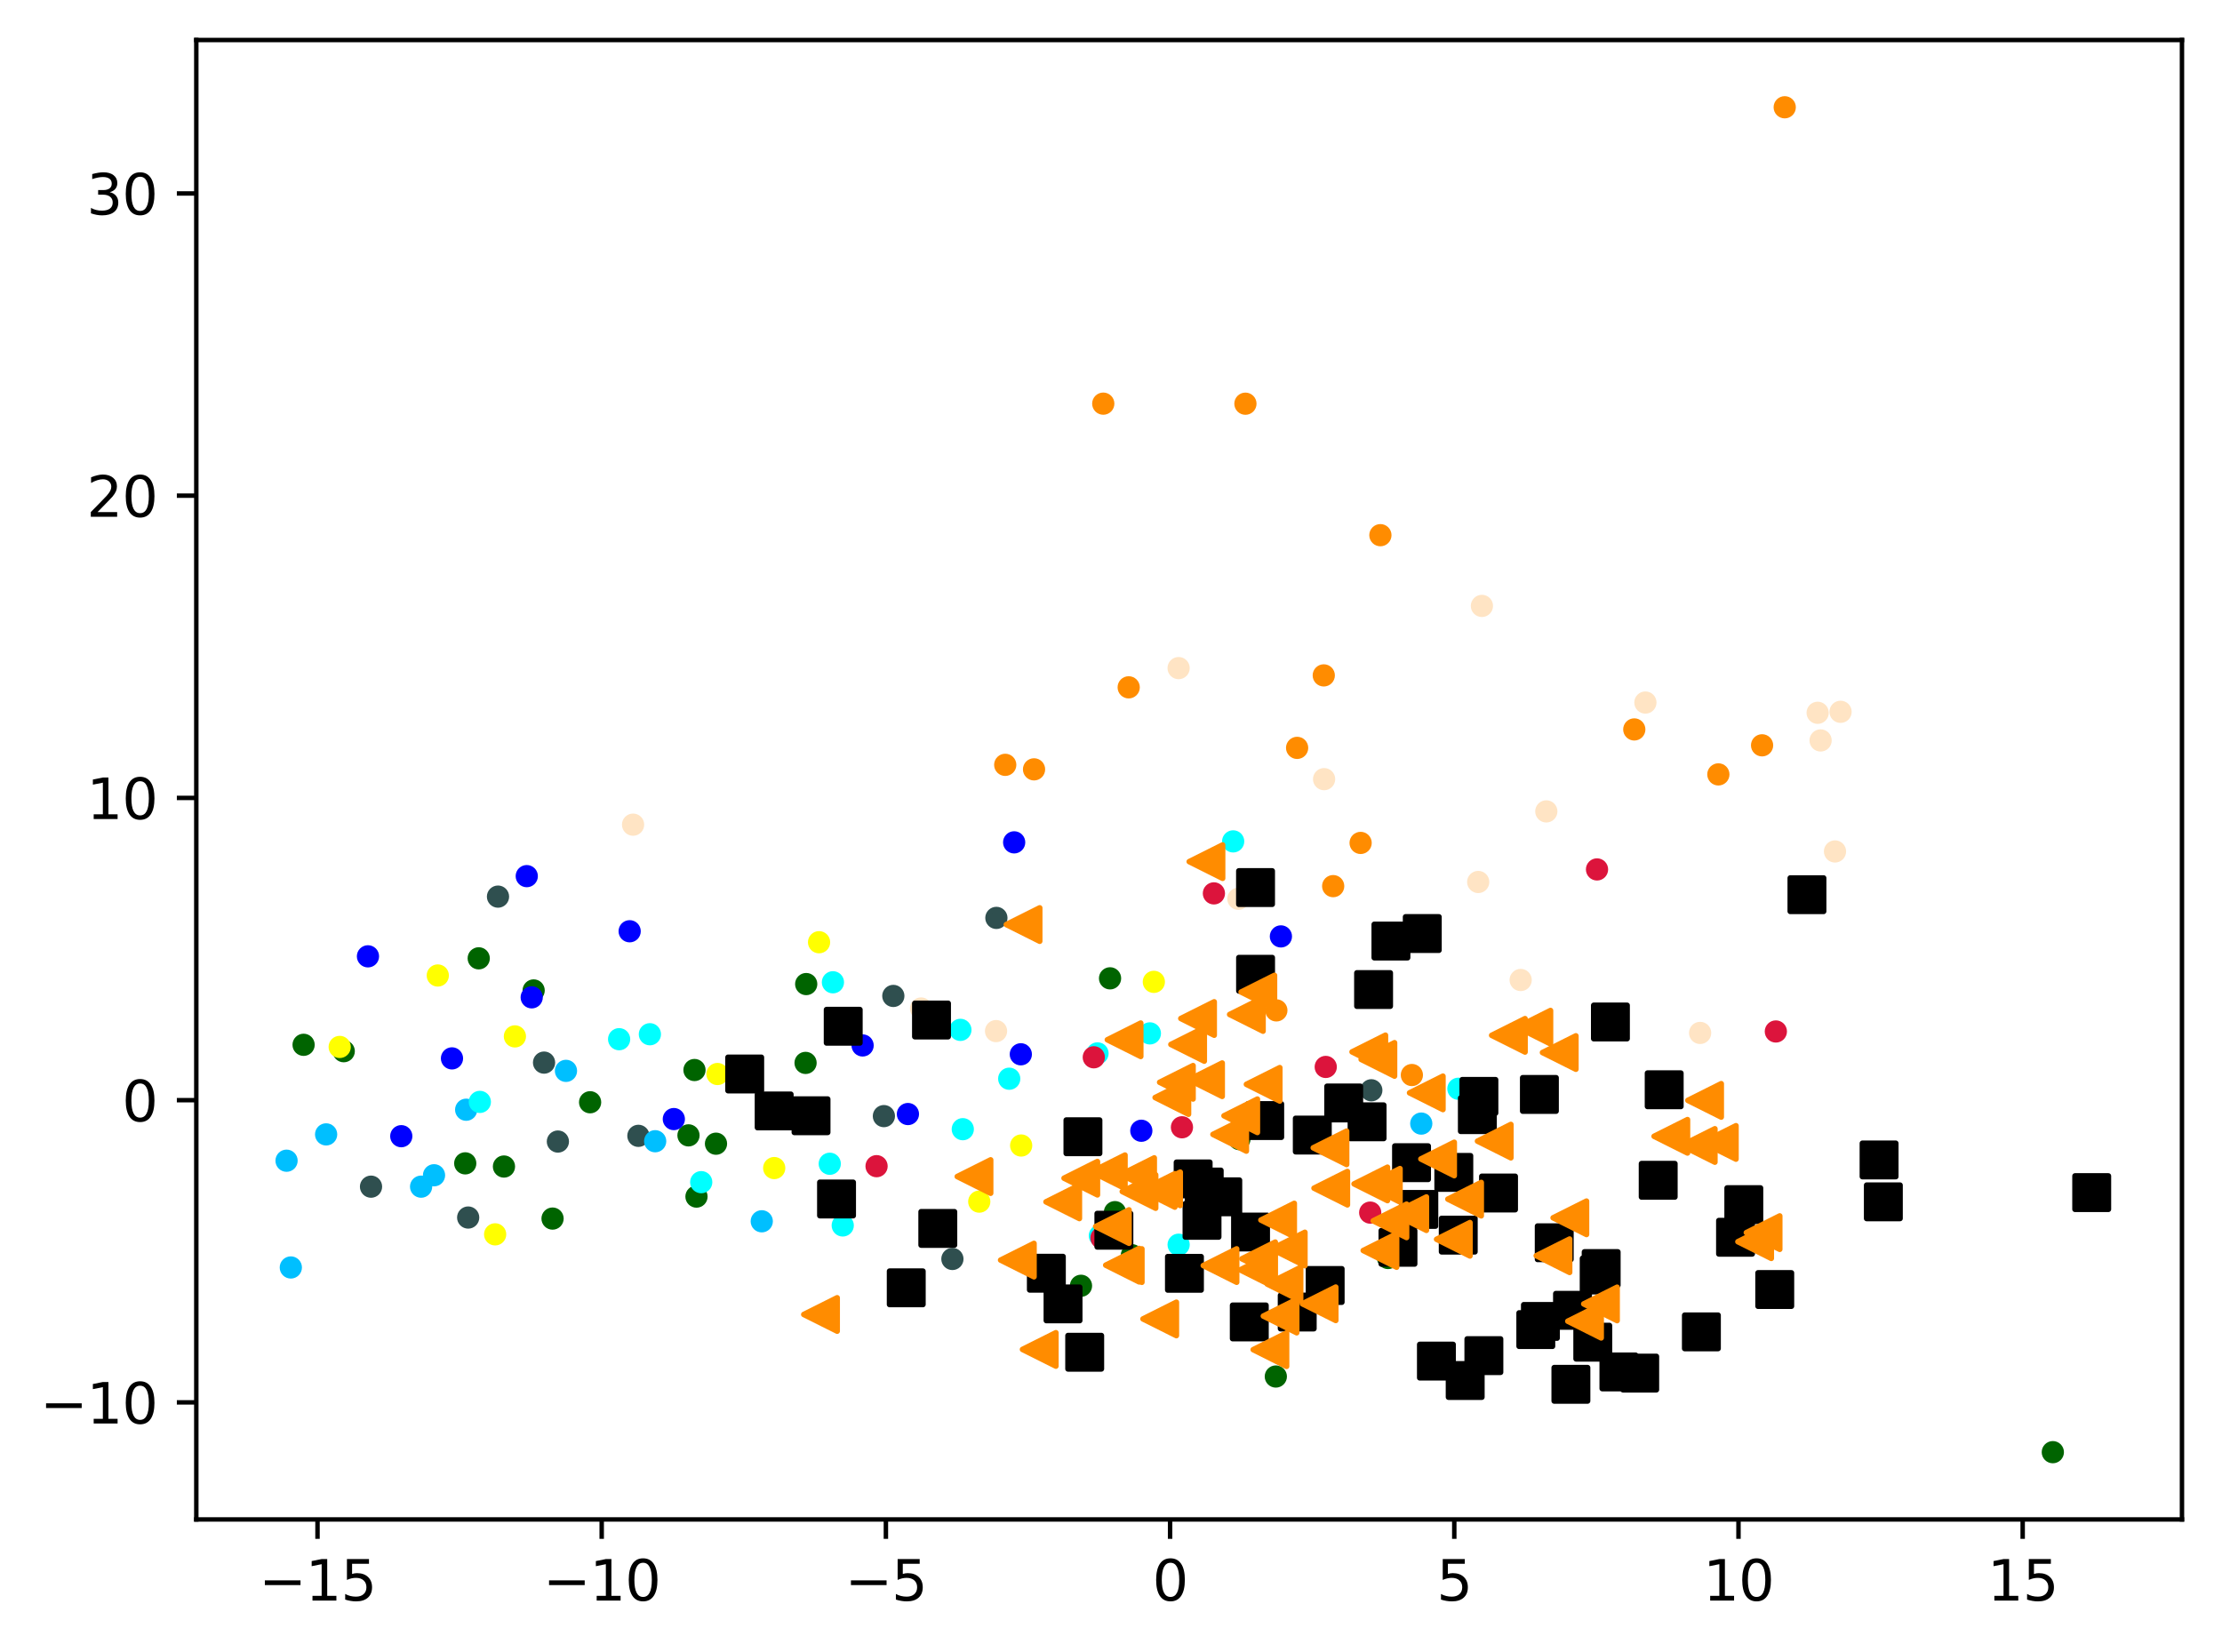<?xml version="1.0" encoding="utf-8" standalone="no"?>
<!DOCTYPE svg PUBLIC "-//W3C//DTD SVG 1.1//EN"
  "http://www.w3.org/Graphics/SVG/1.1/DTD/svg11.dtd">
<svg xmlns:xlink="http://www.w3.org/1999/xlink" width="399.625pt" height="297.19pt" viewBox="0 0 399.625 297.19" xmlns="http://www.w3.org/2000/svg" version="1.1">
 <defs>
  <style type="text/css">*{stroke-linejoin: round; stroke-linecap: butt}</style>
 </defs>
 <g id="figure_1">
  <g id="patch_1">
   <path d="M 0 297.19 
L 399.625 297.19 
L 399.625 0 
L 0 0 
z
" style="fill: #ffffff"/>
  </g>
  <g id="axes_1">
   <g id="patch_2">
    <path d="M 35.305 273.312 
L 392.425 273.312 
L 392.425 7.2 
L 35.305 7.2 
z
" style="fill: #ffffff"/>
   </g>
   <g id="PathCollection_1">
    <defs>
     <path id="m30e601cad0" d="M 0 1.5 
C 0.398 1.5 0.779 1.342 1.061 1.061 
C 1.342 0.779 1.5 0.398 1.5 0 
C 1.5 -0.398 1.342 -0.779 1.061 -1.061 
C 0.779 -1.342 0.398 -1.5 0 -1.5 
C -0.398 -1.5 -0.779 -1.342 -1.061 -1.061 
C -1.342 -0.779 -1.5 -0.398 -1.5 0 
C -1.5 0.398 -1.342 0.779 -1.061 1.061 
C -0.779 1.342 -0.398 1.5 0 1.5 
z
" style="stroke: #ff8c00"/>
    </defs>
    <g clip-path="url(#pf540e5a328)">
     <use xlink:href="#m30e601cad0" x="233.285" y="134.528" style="fill: #ff8c00; stroke: #ff8c00"/>
     <use xlink:href="#m30e601cad0" x="198.421" y="72.609" style="fill: #ff8c00; stroke: #ff8c00"/>
     <use xlink:href="#m30e601cad0" x="316.909" y="134.067" style="fill: #ff8c00; stroke: #ff8c00"/>
     <use xlink:href="#m30e601cad0" x="309.046" y="139.298" style="fill: #ff8c00; stroke: #ff8c00"/>
     <use xlink:href="#m30e601cad0" x="202.995" y="123.638" style="fill: #ff8c00; stroke: #ff8c00"/>
     <use xlink:href="#m30e601cad0" x="238.079" y="121.489" style="fill: #ff8c00; stroke: #ff8c00"/>
     <use xlink:href="#m30e601cad0" x="253.924" y="193.375" style="fill: #ff8c00; stroke: #ff8c00"/>
     <use xlink:href="#m30e601cad0" x="244.707" y="151.625" style="fill: #ff8c00; stroke: #ff8c00"/>
     <use xlink:href="#m30e601cad0" x="229.552" y="181.748" style="fill: #ff8c00; stroke: #ff8c00"/>
     <use xlink:href="#m30e601cad0" x="239.771" y="159.397" style="fill: #ff8c00; stroke: #ff8c00"/>
     <use xlink:href="#m30e601cad0" x="185.971" y="138.39" style="fill: #ff8c00; stroke: #ff8c00"/>
     <use xlink:href="#m30e601cad0" x="180.79" y="137.579" style="fill: #ff8c00; stroke: #ff8c00"/>
     <use xlink:href="#m30e601cad0" x="320.981" y="19.296" style="fill: #ff8c00; stroke: #ff8c00"/>
     <use xlink:href="#m30e601cad0" x="248.263" y="96.268" style="fill: #ff8c00; stroke: #ff8c00"/>
     <use xlink:href="#m30e601cad0" x="223.988" y="72.618" style="fill: #ff8c00; stroke: #ff8c00"/>
     <use xlink:href="#m30e601cad0" x="293.925" y="131.21" style="fill: #ff8c00; stroke: #ff8c00"/>
    </g>
   </g>
   <g id="PathCollection_2">
    <defs>
     <path id="ma8bac81d53" d="M 0 1.5 
C 0.398 1.5 0.779 1.342 1.061 1.061 
C 1.342 0.779 1.5 0.398 1.5 0 
C 1.5 -0.398 1.342 -0.779 1.061 -1.061 
C 0.779 -1.342 0.398 -1.5 0 -1.5 
C -0.398 -1.5 -0.779 -1.342 -1.061 -1.061 
C -1.342 -0.779 -1.5 -0.398 -1.5 0 
C -1.5 0.398 -1.342 0.779 -1.061 1.061 
C -0.779 1.342 -0.398 1.5 0 1.5 
z
" style="stroke: #006400"/>
    </defs>
    <g clip-path="url(#pf540e5a328)">
     <use xlink:href="#ma8bac81d53" x="222.907" y="204.904" style="fill: #006400; stroke: #006400"/>
     <use xlink:href="#ma8bac81d53" x="123.824" y="204.229" style="fill: #006400; stroke: #006400"/>
     <use xlink:href="#ma8bac81d53" x="54.602" y="187.94" style="fill: #006400; stroke: #006400"/>
     <use xlink:href="#ma8bac81d53" x="125.262" y="215.242" style="fill: #006400; stroke: #006400"/>
     <use xlink:href="#ma8bac81d53" x="369.199" y="261.216" style="fill: #006400; stroke: #006400"/>
     <use xlink:href="#ma8bac81d53" x="229.456" y="247.607" style="fill: #006400; stroke: #006400"/>
     <use xlink:href="#ma8bac81d53" x="90.637" y="209.835" style="fill: #006400; stroke: #006400"/>
     <use xlink:href="#ma8bac81d53" x="95.976" y="178.162" style="fill: #006400; stroke: #006400"/>
     <use xlink:href="#ma8bac81d53" x="106.13" y="198.274" style="fill: #006400; stroke: #006400"/>
     <use xlink:href="#ma8bac81d53" x="249.638" y="226.288" style="fill: #006400; stroke: #006400"/>
     <use xlink:href="#ma8bac81d53" x="144.995" y="177.014" style="fill: #006400; stroke: #006400"/>
     <use xlink:href="#ma8bac81d53" x="200.523" y="218.041" style="fill: #006400; stroke: #006400"/>
     <use xlink:href="#ma8bac81d53" x="194.416" y="231.287" style="fill: #006400; stroke: #006400"/>
     <use xlink:href="#ma8bac81d53" x="199.641" y="175.982" style="fill: #006400; stroke: #006400"/>
     <use xlink:href="#ma8bac81d53" x="128.77" y="205.728" style="fill: #006400; stroke: #006400"/>
     <use xlink:href="#ma8bac81d53" x="144.881" y="191.195" style="fill: #006400; stroke: #006400"/>
     <use xlink:href="#ma8bac81d53" x="61.821" y="189.09" style="fill: #006400; stroke: #006400"/>
     <use xlink:href="#ma8bac81d53" x="99.377" y="219.198" style="fill: #006400; stroke: #006400"/>
     <use xlink:href="#ma8bac81d53" x="124.902" y="192.475" style="fill: #006400; stroke: #006400"/>
     <use xlink:href="#ma8bac81d53" x="83.673" y="209.264" style="fill: #006400; stroke: #006400"/>
     <use xlink:href="#ma8bac81d53" x="203.569" y="225.784" style="fill: #006400; stroke: #006400"/>
     <use xlink:href="#ma8bac81d53" x="86.099" y="172.384" style="fill: #006400; stroke: #006400"/>
    </g>
   </g>
   <g id="PathCollection_3">
    <defs>
     <path id="m7c09bda766" d="M 0 1.5 
C 0.398 1.5 0.779 1.342 1.061 1.061 
C 1.342 0.779 1.5 0.398 1.5 0 
C 1.5 -0.398 1.342 -0.779 1.061 -1.061 
C 0.779 -1.342 0.398 -1.5 0 -1.5 
C -0.398 -1.5 -0.779 -1.342 -1.061 -1.061 
C -1.342 -0.779 -1.5 -0.398 -1.5 0 
C -1.5 0.398 -1.342 0.779 -1.061 1.061 
C -0.779 1.342 -0.398 1.5 0 1.5 
z
" style="stroke: #2f4f4f"/>
    </defs>
    <g clip-path="url(#pf540e5a328)">
     <use xlink:href="#m7c09bda766" x="66.728" y="213.457" style="fill: #2f4f4f; stroke: #2f4f4f"/>
     <use xlink:href="#m7c09bda766" x="160.664" y="179.149" style="fill: #2f4f4f; stroke: #2f4f4f"/>
     <use xlink:href="#m7c09bda766" x="97.847" y="191.142" style="fill: #2f4f4f; stroke: #2f4f4f"/>
     <use xlink:href="#m7c09bda766" x="158.967" y="200.766" style="fill: #2f4f4f; stroke: #2f4f4f"/>
     <use xlink:href="#m7c09bda766" x="114.815" y="204.314" style="fill: #2f4f4f; stroke: #2f4f4f"/>
     <use xlink:href="#m7c09bda766" x="171.289" y="226.463" style="fill: #2f4f4f; stroke: #2f4f4f"/>
     <use xlink:href="#m7c09bda766" x="270.295" y="214.377" style="fill: #2f4f4f; stroke: #2f4f4f"/>
     <use xlink:href="#m7c09bda766" x="89.565" y="161.284" style="fill: #2f4f4f; stroke: #2f4f4f"/>
     <use xlink:href="#m7c09bda766" x="246.63" y="196.121" style="fill: #2f4f4f; stroke: #2f4f4f"/>
     <use xlink:href="#m7c09bda766" x="100.336" y="205.341" style="fill: #2f4f4f; stroke: #2f4f4f"/>
     <use xlink:href="#m7c09bda766" x="138.225" y="201.134" style="fill: #2f4f4f; stroke: #2f4f4f"/>
     <use xlink:href="#m7c09bda766" x="84.202" y="219.01" style="fill: #2f4f4f; stroke: #2f4f4f"/>
     <use xlink:href="#m7c09bda766" x="179.199" y="165.112" style="fill: #2f4f4f; stroke: #2f4f4f"/>
    </g>
   </g>
   <g id="PathCollection_4">
    <defs>
     <path id="m0d5f0f7058" d="M 0 1.5 
C 0.398 1.5 0.779 1.342 1.061 1.061 
C 1.342 0.779 1.5 0.398 1.5 0 
C 1.5 -0.398 1.342 -0.779 1.061 -1.061 
C 0.779 -1.342 0.398 -1.5 0 -1.5 
C -0.398 -1.5 -0.779 -1.342 -1.061 -1.061 
C -1.342 -0.779 -1.5 -0.398 -1.5 0 
C -1.5 0.398 -1.342 0.779 -1.061 1.061 
C -0.779 1.342 -0.398 1.5 0 1.5 
z
" style="stroke: #00bfff"/>
    </defs>
    <g clip-path="url(#pf540e5a328)">
     <use xlink:href="#m0d5f0f7058" x="51.537" y="208.788" style="fill: #00bfff; stroke: #00bfff"/>
     <use xlink:href="#m0d5f0f7058" x="255.612" y="202.111" style="fill: #00bfff; stroke: #00bfff"/>
     <use xlink:href="#m0d5f0f7058" x="101.79" y="192.626" style="fill: #00bfff; stroke: #00bfff"/>
     <use xlink:href="#m0d5f0f7058" x="137.001" y="219.685" style="fill: #00bfff; stroke: #00bfff"/>
     <use xlink:href="#m0d5f0f7058" x="58.653" y="204.055" style="fill: #00bfff; stroke: #00bfff"/>
     <use xlink:href="#m0d5f0f7058" x="52.305" y="227.992" style="fill: #00bfff; stroke: #00bfff"/>
     <use xlink:href="#m0d5f0f7058" x="83.84" y="199.617" style="fill: #00bfff; stroke: #00bfff"/>
     <use xlink:href="#m0d5f0f7058" x="78.058" y="211.406" style="fill: #00bfff; stroke: #00bfff"/>
     <use xlink:href="#m0d5f0f7058" x="75.735" y="213.457" style="fill: #00bfff; stroke: #00bfff"/>
     <use xlink:href="#m0d5f0f7058" x="117.832" y="205.283" style="fill: #00bfff; stroke: #00bfff"/>
    </g>
   </g>
   <g id="PathCollection_5">
    <defs>
     <path id="m9917d1bbfe" d="M 0 1.5 
C 0.398 1.5 0.779 1.342 1.061 1.061 
C 1.342 0.779 1.5 0.398 1.5 0 
C 1.5 -0.398 1.342 -0.779 1.061 -1.061 
C 0.779 -1.342 0.398 -1.5 0 -1.5 
C -0.398 -1.5 -0.779 -1.342 -1.061 -1.061 
C -1.342 -0.779 -1.5 -0.398 -1.5 0 
C -1.5 0.398 -1.342 0.779 -1.061 1.061 
C -0.779 1.342 -0.398 1.5 0 1.5 
z
" style="stroke: #ffff00"/>
    </defs>
    <g clip-path="url(#pf540e5a328)">
     <use xlink:href="#m9917d1bbfe" x="61.094" y="188.323" style="fill: #ffff00; stroke: #ffff00"/>
     <use xlink:href="#m9917d1bbfe" x="89.051" y="222.034" style="fill: #ffff00; stroke: #ffff00"/>
     <use xlink:href="#m9917d1bbfe" x="207.517" y="176.616" style="fill: #ffff00; stroke: #ffff00"/>
     <use xlink:href="#m9917d1bbfe" x="129.037" y="193.192" style="fill: #ffff00; stroke: #ffff00"/>
     <use xlink:href="#m9917d1bbfe" x="139.241" y="210.112" style="fill: #ffff00; stroke: #ffff00"/>
     <use xlink:href="#m9917d1bbfe" x="183.655" y="206.054" style="fill: #ffff00; stroke: #ffff00"/>
     <use xlink:href="#m9917d1bbfe" x="78.736" y="175.472" style="fill: #ffff00; stroke: #ffff00"/>
     <use xlink:href="#m9917d1bbfe" x="92.605" y="186.426" style="fill: #ffff00; stroke: #ffff00"/>
     <use xlink:href="#m9917d1bbfe" x="147.307" y="169.487" style="fill: #ffff00; stroke: #ffff00"/>
     <use xlink:href="#m9917d1bbfe" x="176.119" y="216.148" style="fill: #ffff00; stroke: #ffff00"/>
    </g>
   </g>
   <g id="PathCollection_6">
    <defs>
     <path id="m090680afec" d="M 0 1.5 
C 0.398 1.5 0.779 1.342 1.061 1.061 
C 1.342 0.779 1.5 0.398 1.5 0 
C 1.5 -0.398 1.342 -0.779 1.061 -1.061 
C 0.779 -1.342 0.398 -1.5 0 -1.5 
C -0.398 -1.5 -0.779 -1.342 -1.061 -1.061 
C -1.342 -0.779 -1.5 -0.398 -1.5 0 
C -1.5 0.398 -1.342 0.779 -1.061 1.061 
C -0.779 1.342 -0.398 1.5 0 1.5 
z
" style="stroke: #00ffff"/>
    </defs>
    <g clip-path="url(#pf540e5a328)">
     <use xlink:href="#m090680afec" x="206.805" y="185.885" style="fill: #00ffff; stroke: #00ffff"/>
     <use xlink:href="#m090680afec" x="172.725" y="185.252" style="fill: #00ffff; stroke: #00ffff"/>
     <use xlink:href="#m090680afec" x="126.114" y="212.647" style="fill: #00ffff; stroke: #00ffff"/>
     <use xlink:href="#m090680afec" x="149.801" y="176.692" style="fill: #00ffff; stroke: #00ffff"/>
     <use xlink:href="#m090680afec" x="86.298" y="198.211" style="fill: #00ffff; stroke: #00ffff"/>
     <use xlink:href="#m090680afec" x="197.384" y="189.487" style="fill: #00ffff; stroke: #00ffff"/>
     <use xlink:href="#m090680afec" x="181.508" y="194.04" style="fill: #00ffff; stroke: #00ffff"/>
     <use xlink:href="#m090680afec" x="211.977" y="223.897" style="fill: #00ffff; stroke: #00ffff"/>
     <use xlink:href="#m090680afec" x="197.811" y="222.27" style="fill: #00ffff; stroke: #00ffff"/>
     <use xlink:href="#m090680afec" x="149.23" y="209.337" style="fill: #00ffff; stroke: #00ffff"/>
     <use xlink:href="#m090680afec" x="151.566" y="220.432" style="fill: #00ffff; stroke: #00ffff"/>
     <use xlink:href="#m090680afec" x="221.784" y="151.347" style="fill: #00ffff; stroke: #00ffff"/>
     <use xlink:href="#m090680afec" x="111.348" y="186.931" style="fill: #00ffff; stroke: #00ffff"/>
     <use xlink:href="#m090680afec" x="116.881" y="186.038" style="fill: #00ffff; stroke: #00ffff"/>
     <use xlink:href="#m090680afec" x="173.157" y="203.118" style="fill: #00ffff; stroke: #00ffff"/>
     <use xlink:href="#m090680afec" x="283.154" y="250.21" style="fill: #00ffff; stroke: #00ffff"/>
     <use xlink:href="#m090680afec" x="262.291" y="195.844" style="fill: #00ffff; stroke: #00ffff"/>
    </g>
   </g>
   <g id="PathCollection_7">
    <defs>
     <path id="ma64dd7e134" d="M 0 1.5 
C 0.398 1.5 0.779 1.342 1.061 1.061 
C 1.342 0.779 1.5 0.398 1.5 0 
C 1.5 -0.398 1.342 -0.779 1.061 -1.061 
C 0.779 -1.342 0.398 -1.5 0 -1.5 
C -0.398 -1.5 -0.779 -1.342 -1.061 -1.061 
C -1.342 -0.779 -1.5 -0.398 -1.5 0 
C -1.5 0.398 -1.342 0.779 -1.061 1.061 
C -0.779 1.342 -0.398 1.5 0 1.5 
z
" style="stroke: #0000ff"/>
    </defs>
    <g clip-path="url(#pf540e5a328)">
     <use xlink:href="#ma64dd7e134" x="94.738" y="157.599" style="fill: #0000ff; stroke: #0000ff"/>
     <use xlink:href="#ma64dd7e134" x="183.594" y="189.645" style="fill: #0000ff; stroke: #0000ff"/>
     <use xlink:href="#ma64dd7e134" x="205.264" y="203.399" style="fill: #0000ff; stroke: #0000ff"/>
     <use xlink:href="#ma64dd7e134" x="72.169" y="204.378" style="fill: #0000ff; stroke: #0000ff"/>
     <use xlink:href="#ma64dd7e134" x="81.288" y="190.382" style="fill: #0000ff; stroke: #0000ff"/>
     <use xlink:href="#ma64dd7e134" x="163.289" y="200.393" style="fill: #0000ff; stroke: #0000ff"/>
     <use xlink:href="#ma64dd7e134" x="95.627" y="179.4" style="fill: #0000ff; stroke: #0000ff"/>
     <use xlink:href="#ma64dd7e134" x="66.178" y="172.025" style="fill: #0000ff; stroke: #0000ff"/>
     <use xlink:href="#ma64dd7e134" x="230.37" y="168.44" style="fill: #0000ff; stroke: #0000ff"/>
     <use xlink:href="#ma64dd7e134" x="121.188" y="201.297" style="fill: #0000ff; stroke: #0000ff"/>
     <use xlink:href="#ma64dd7e134" x="113.244" y="167.514" style="fill: #0000ff; stroke: #0000ff"/>
     <use xlink:href="#ma64dd7e134" x="155.14" y="188.052" style="fill: #0000ff; stroke: #0000ff"/>
     <use xlink:href="#ma64dd7e134" x="182.396" y="151.522" style="fill: #0000ff; stroke: #0000ff"/>
    </g>
   </g>
   <g id="PathCollection_8">
    <defs>
     <path id="ma51c80bedb" d="M 0 1.5 
C 0.398 1.5 0.779 1.342 1.061 1.061 
C 1.342 0.779 1.5 0.398 1.5 0 
C 1.5 -0.398 1.342 -0.779 1.061 -1.061 
C 0.779 -1.342 0.398 -1.5 0 -1.5 
C -0.398 -1.5 -0.779 -1.342 -1.061 -1.061 
C -1.342 -0.779 -1.5 -0.398 -1.5 0 
C -1.5 0.398 -1.342 0.779 -1.061 1.061 
C -0.779 1.342 -0.398 1.5 0 1.5 
z
" style="stroke: #dc143c"/>
    </defs>
    <g clip-path="url(#pf540e5a328)">
     <use xlink:href="#ma51c80bedb" x="244.636" y="202.289" style="fill: #dc143c; stroke: #dc143c"/>
     <use xlink:href="#ma51c80bedb" x="198.096" y="222.672" style="fill: #dc143c; stroke: #dc143c"/>
     <use xlink:href="#ma51c80bedb" x="218.32" y="160.701" style="fill: #dc143c; stroke: #dc143c"/>
     <use xlink:href="#ma51c80bedb" x="225.175" y="177.085" style="fill: #dc143c; stroke: #dc143c"/>
     <use xlink:href="#ma51c80bedb" x="319.386" y="185.542" style="fill: #dc143c; stroke: #dc143c"/>
     <use xlink:href="#ma51c80bedb" x="196.717" y="190.185" style="fill: #dc143c; stroke: #dc143c"/>
     <use xlink:href="#ma51c80bedb" x="287.222" y="156.391" style="fill: #dc143c; stroke: #dc143c"/>
     <use xlink:href="#ma51c80bedb" x="212.574" y="202.774" style="fill: #dc143c; stroke: #dc143c"/>
     <use xlink:href="#ma51c80bedb" x="246.429" y="218.123" style="fill: #dc143c; stroke: #dc143c"/>
     <use xlink:href="#ma51c80bedb" x="157.65" y="209.771" style="fill: #dc143c; stroke: #dc143c"/>
     <use xlink:href="#ma51c80bedb" x="238.434" y="191.92" style="fill: #dc143c; stroke: #dc143c"/>
    </g>
   </g>
   <g id="PathCollection_9">
    <defs>
     <path id="mab58f04540" d="M 0 1.5 
C 0.398 1.5 0.779 1.342 1.061 1.061 
C 1.342 0.779 1.5 0.398 1.5 0 
C 1.5 -0.398 1.342 -0.779 1.061 -1.061 
C 0.779 -1.342 0.398 -1.5 0 -1.5 
C -0.398 -1.5 -0.779 -1.342 -1.061 -1.061 
C -1.342 -0.779 -1.5 -0.398 -1.5 0 
C -1.5 0.398 -1.342 0.779 -1.061 1.061 
C -0.779 1.342 -0.398 1.5 0 1.5 
z
" style="stroke: #ffe4c4"/>
    </defs>
    <g clip-path="url(#pf540e5a328)">
     <use xlink:href="#mab58f04540" x="179.138" y="185.473" style="fill: #ffe4c4; stroke: #ffe4c4"/>
     <use xlink:href="#mab58f04540" x="266.521" y="108.991" style="fill: #ffe4c4; stroke: #ffe4c4"/>
     <use xlink:href="#mab58f04540" x="113.859" y="148.34" style="fill: #ffe4c4; stroke: #ffe4c4"/>
     <use xlink:href="#mab58f04540" x="331.023" y="128.04" style="fill: #ffe4c4; stroke: #ffe4c4"/>
     <use xlink:href="#mab58f04540" x="278.103" y="145.953" style="fill: #ffe4c4; stroke: #ffe4c4"/>
     <use xlink:href="#mab58f04540" x="330.022" y="153.158" style="fill: #ffe4c4; stroke: #ffe4c4"/>
     <use xlink:href="#mab58f04540" x="265.854" y="158.651" style="fill: #ffe4c4; stroke: #ffe4c4"/>
     <use xlink:href="#mab58f04540" x="238.138" y="140.153" style="fill: #ffe4c4; stroke: #ffe4c4"/>
     <use xlink:href="#mab58f04540" x="222.721" y="161.674" style="fill: #ffe4c4; stroke: #ffe4c4"/>
     <use xlink:href="#mab58f04540" x="326.904" y="128.217" style="fill: #ffe4c4; stroke: #ffe4c4"/>
     <use xlink:href="#mab58f04540" x="273.491" y="176.281" style="fill: #ffe4c4; stroke: #ffe4c4"/>
     <use xlink:href="#mab58f04540" x="211.973" y="120.179" style="fill: #ffe4c4; stroke: #ffe4c4"/>
     <use xlink:href="#mab58f04540" x="295.923" y="126.374" style="fill: #ffe4c4; stroke: #ffe4c4"/>
     <use xlink:href="#mab58f04540" x="327.434" y="133.189" style="fill: #ffe4c4; stroke: #ffe4c4"/>
     <use xlink:href="#mab58f04540" x="305.765" y="185.802" style="fill: #ffe4c4; stroke: #ffe4c4"/>
     <use xlink:href="#mab58f04540" x="165.65" y="181.411" style="fill: #ffe4c4; stroke: #ffe4c4"/>
    </g>
   </g>
   <g id="PathCollection_10">
    <defs>
     <path id="mb0231339ef" d="M -3 3 
L 3 3 
L 3 -3 
L -3 -3 
z
" style="stroke: #000000"/>
    </defs>
    <g clip-path="url(#pf540e5a328)">
     <use xlink:href="#mb0231339ef" x="376.192" y="214.528" style="stroke: #000000"/>
     <use xlink:href="#mb0231339ef" x="263.513" y="248.323" style="stroke: #000000"/>
     <use xlink:href="#mb0231339ef" x="261.467" y="210.891" style="stroke: #000000"/>
     <use xlink:href="#mb0231339ef" x="266.875" y="243.848" style="stroke: #000000"/>
     <use xlink:href="#mb0231339ef" x="251.423" y="224.364" style="stroke: #000000"/>
     <use xlink:href="#mb0231339ef" x="216.577" y="213.519" style="stroke: #000000"/>
     <use xlink:href="#mb0231339ef" x="200.329" y="221.289" style="stroke: #000000"/>
     <use xlink:href="#mb0231339ef" x="324.978" y="160.937" style="stroke: #000000"/>
     <use xlink:href="#mb0231339ef" x="313.623" y="216.692" style="stroke: #000000"/>
     <use xlink:href="#mb0231339ef" x="150.45" y="215.672" style="stroke: #000000"/>
     <use xlink:href="#mb0231339ef" x="305.994" y="239.575" style="stroke: #000000"/>
     <use xlink:href="#mb0231339ef" x="227.458" y="201.567" style="stroke: #000000"/>
     <use xlink:href="#mb0231339ef" x="167.53" y="183.477" style="stroke: #000000"/>
     <use xlink:href="#mb0231339ef" x="338.718" y="216.183" style="stroke: #000000"/>
     <use xlink:href="#mb0231339ef" x="247.038" y="177.998" style="stroke: #000000"/>
     <use xlink:href="#mb0231339ef" x="291.162" y="246.778" style="stroke: #000000"/>
     <use xlink:href="#mb0231339ef" x="312.136" y="222.556" style="stroke: #000000"/>
     <use xlink:href="#mb0231339ef" x="168.663" y="220.967" style="stroke: #000000"/>
     <use xlink:href="#mb0231339ef" x="337.951" y="208.65" style="stroke: #000000"/>
     <use xlink:href="#mb0231339ef" x="255.175" y="217.548" style="stroke: #000000"/>
     <use xlink:href="#mb0231339ef" x="224.684" y="237.788" style="stroke: #000000"/>
     <use xlink:href="#mb0231339ef" x="269.51" y="214.595" style="stroke: #000000"/>
     <use xlink:href="#mb0231339ef" x="151.651" y="184.604" style="stroke: #000000"/>
     <use xlink:href="#mb0231339ef" x="298.224" y="212.31" style="stroke: #000000"/>
     <use xlink:href="#mb0231339ef" x="191.187" y="234.543" style="stroke: #000000"/>
     <use xlink:href="#mb0231339ef" x="213.021" y="229.044" style="stroke: #000000"/>
     <use xlink:href="#mb0231339ef" x="279.528" y="223.545" style="stroke: #000000"/>
     <use xlink:href="#mb0231339ef" x="276.213" y="239.168" style="stroke: #000000"/>
     <use xlink:href="#mb0231339ef" x="241.664" y="198.402" style="stroke: #000000"/>
     <use xlink:href="#mb0231339ef" x="214.586" y="212.066" style="stroke: #000000"/>
     <use xlink:href="#mb0231339ef" x="139.233" y="199.834" style="stroke: #000000"/>
     <use xlink:href="#mb0231339ef" x="258.34" y="244.836" style="stroke: #000000"/>
     <use xlink:href="#mb0231339ef" x="219.917" y="215.285" style="stroke: #000000"/>
     <use xlink:href="#mb0231339ef" x="287.969" y="228.189" style="stroke: #000000"/>
     <use xlink:href="#mb0231339ef" x="294.9" y="246.991" style="stroke: #000000"/>
     <use xlink:href="#mb0231339ef" x="282.525" y="249.01" style="stroke: #000000"/>
     <use xlink:href="#mb0231339ef" x="265.703" y="200.5" style="stroke: #000000"/>
     <use xlink:href="#mb0231339ef" x="162.988" y="231.653" style="stroke: #000000"/>
     <use xlink:href="#mb0231339ef" x="289.632" y="183.834" style="stroke: #000000"/>
     <use xlink:href="#mb0231339ef" x="255.794" y="167.924" style="stroke: #000000"/>
     <use xlink:href="#mb0231339ef" x="194.765" y="204.477" style="stroke: #000000"/>
     <use xlink:href="#mb0231339ef" x="286.461" y="241.429" style="stroke: #000000"/>
     <use xlink:href="#mb0231339ef" x="250.158" y="169.274" style="stroke: #000000"/>
     <use xlink:href="#mb0231339ef" x="233.303" y="236.004" style="stroke: #000000"/>
     <use xlink:href="#mb0231339ef" x="188.187" y="229.026" style="stroke: #000000"/>
     <use xlink:href="#mb0231339ef" x="262.264" y="222.173" style="stroke: #000000"/>
     <use xlink:href="#mb0231339ef" x="319.187" y="231.96" style="stroke: #000000"/>
     <use xlink:href="#mb0231339ef" x="245.868" y="201.789" style="stroke: #000000"/>
     <use xlink:href="#mb0231339ef" x="195.082" y="243.24" style="stroke: #000000"/>
     <use xlink:href="#mb0231339ef" x="265.978" y="197.218" style="stroke: #000000"/>
     <use xlink:href="#mb0231339ef" x="238.33" y="231.233" style="stroke: #000000"/>
     <use xlink:href="#mb0231339ef" x="224.909" y="221.616" style="stroke: #000000"/>
     <use xlink:href="#mb0231339ef" x="276.859" y="196.867" style="stroke: #000000"/>
     <use xlink:href="#mb0231339ef" x="287.613" y="229.351" style="stroke: #000000"/>
     <use xlink:href="#mb0231339ef" x="253.864" y="209.145" style="stroke: #000000"/>
     <use xlink:href="#mb0231339ef" x="133.935" y="193.187" style="stroke: #000000"/>
     <use xlink:href="#mb0231339ef" x="277.044" y="237.697" style="stroke: #000000"/>
     <use xlink:href="#mb0231339ef" x="145.862" y="200.701" style="stroke: #000000"/>
     <use xlink:href="#mb0231339ef" x="216.183" y="219.512" style="stroke: #000000"/>
     <use xlink:href="#mb0231339ef" x="225.813" y="175.25" style="stroke: #000000"/>
     <use xlink:href="#mb0231339ef" x="236.015" y="204.172" style="stroke: #000000"/>
     <use xlink:href="#mb0231339ef" x="225.808" y="159.657" style="stroke: #000000"/>
     <use xlink:href="#mb0231339ef" x="299.303" y="196.027" style="stroke: #000000"/>
     <use xlink:href="#mb0231339ef" x="282.816" y="235.696" style="stroke: #000000"/>
    </g>
   </g>
   <g id="PathCollection_11">
    <defs>
     <path id="m7a4233456b" d="M -3 -0 
L 3 3 
L 3 -3 
z
" style="stroke: #ff8c00"/>
    </defs>
    <g clip-path="url(#pf540e5a328)">
     <use xlink:href="#m7a4233456b" x="287.835" y="234.547" style="fill: #ff8c00; stroke: #ff8c00"/>
     <use xlink:href="#m7a4233456b" x="199.325" y="210.776" style="fill: #ff8c00; stroke: #ff8c00"/>
     <use xlink:href="#m7a4233456b" x="256.511" y="196.582" style="fill: #ff8c00; stroke: #ff8c00"/>
     <use xlink:href="#m7a4233456b" x="194.373" y="211.932" style="fill: #ff8c00; stroke: #ff8c00"/>
     <use xlink:href="#m7a4233456b" x="268.729" y="205.266" style="fill: #ff8c00; stroke: #ff8c00"/>
     <use xlink:href="#m7a4233456b" x="261.372" y="222.92" style="fill: #ff8c00; stroke: #ff8c00"/>
     <use xlink:href="#m7a4233456b" x="226.215" y="178.448" style="fill: #ff8c00; stroke: #ff8c00"/>
     <use xlink:href="#m7a4233456b" x="271.277" y="186.235" style="fill: #ff8c00; stroke: #ff8c00"/>
     <use xlink:href="#m7a4233456b" x="275.858" y="184.77" style="fill: #ff8c00; stroke: #ff8c00"/>
     <use xlink:href="#m7a4233456b" x="211.566" y="194.682" style="fill: #ff8c00; stroke: #ff8c00"/>
     <use xlink:href="#m7a4233456b" x="263.4" y="215.699" style="fill: #ff8c00; stroke: #ff8c00"/>
     <use xlink:href="#m7a4233456b" x="280.421" y="189.329" style="fill: #ff8c00; stroke: #ff8c00"/>
     <use xlink:href="#m7a4233456b" x="279.297" y="225.88" style="fill: #ff8c00; stroke: #ff8c00"/>
     <use xlink:href="#m7a4233456b" x="182.963" y="226.663" style="fill: #ff8c00; stroke: #ff8c00"/>
     <use xlink:href="#m7a4233456b" x="216.885" y="154.989" style="fill: #ff8c00; stroke: #ff8c00"/>
     <use xlink:href="#m7a4233456b" x="202.162" y="187.033" style="fill: #ff8c00; stroke: #ff8c00"/>
     <use xlink:href="#m7a4233456b" x="237.236" y="234.523" style="fill: #ff8c00; stroke: #ff8c00"/>
     <use xlink:href="#m7a4233456b" x="246.535" y="212.958" style="fill: #ff8c00; stroke: #ff8c00"/>
     <use xlink:href="#m7a4233456b" x="226.354" y="226.431" style="fill: #ff8c00; stroke: #ff8c00"/>
     <use xlink:href="#m7a4233456b" x="230.212" y="236.732" style="fill: #ff8c00; stroke: #ff8c00"/>
     <use xlink:href="#m7a4233456b" x="221.152" y="204.055" style="fill: #ff8c00; stroke: #ff8c00"/>
     <use xlink:href="#m7a4233456b" x="209.265" y="213.843" style="fill: #ff8c00; stroke: #ff8c00"/>
     <use xlink:href="#m7a4233456b" x="215.374" y="183.209" style="fill: #ff8c00; stroke: #ff8c00"/>
     <use xlink:href="#m7a4233456b" x="202.367" y="227.652" style="fill: #ff8c00; stroke: #ff8c00"/>
     <use xlink:href="#m7a4233456b" x="249.972" y="219.604" style="fill: #ff8c00; stroke: #ff8c00"/>
     <use xlink:href="#m7a4233456b" x="216.81" y="194.217" style="fill: #ff8c00; stroke: #ff8c00"/>
     <use xlink:href="#m7a4233456b" x="147.563" y="236.446" style="fill: #ff8c00; stroke: #ff8c00"/>
     <use xlink:href="#m7a4233456b" x="248.18" y="224.94" style="fill: #ff8c00; stroke: #ff8c00"/>
     <use xlink:href="#m7a4233456b" x="282.331" y="219.058" style="fill: #ff8c00; stroke: #ff8c00"/>
     <use xlink:href="#m7a4233456b" x="226.04" y="228.423" style="fill: #ff8c00; stroke: #ff8c00"/>
     <use xlink:href="#m7a4233456b" x="284.97" y="237.657" style="fill: #ff8c00; stroke: #ff8c00"/>
     <use xlink:href="#m7a4233456b" x="228.391" y="242.776" style="fill: #ff8c00; stroke: #ff8c00"/>
     <use xlink:href="#m7a4233456b" x="208.289" y="214.13" style="fill: #ff8c00; stroke: #ff8c00"/>
     <use xlink:href="#m7a4233456b" x="175.167" y="211.636" style="fill: #ff8c00; stroke: #ff8c00"/>
     <use xlink:href="#m7a4233456b" x="248.786" y="213.21" style="fill: #ff8c00; stroke: #ff8c00"/>
     <use xlink:href="#m7a4233456b" x="317.084" y="221.724" style="fill: #ff8c00; stroke: #ff8c00"/>
     <use xlink:href="#m7a4233456b" x="223.139" y="200.706" style="fill: #ff8c00; stroke: #ff8c00"/>
     <use xlink:href="#m7a4233456b" x="258.545" y="208.473" style="fill: #ff8c00; stroke: #ff8c00"/>
     <use xlink:href="#m7a4233456b" x="231.683" y="224.669" style="fill: #ff8c00; stroke: #ff8c00"/>
     <use xlink:href="#m7a4233456b" x="239.33" y="213.726" style="fill: #ff8c00; stroke: #ff8c00"/>
     <use xlink:href="#m7a4233456b" x="213.587" y="187.873" style="fill: #ff8c00; stroke: #ff8c00"/>
     <use xlink:href="#m7a4233456b" x="210.752" y="197.426" style="fill: #ff8c00; stroke: #ff8c00"/>
     <use xlink:href="#m7a4233456b" x="204.59" y="211.283" style="fill: #ff8c00; stroke: #ff8c00"/>
     <use xlink:href="#m7a4233456b" x="183.991" y="166.307" style="fill: #ff8c00; stroke: #ff8c00"/>
     <use xlink:href="#m7a4233456b" x="246.172" y="189.214" style="fill: #ff8c00; stroke: #ff8c00"/>
     <use xlink:href="#m7a4233456b" x="300.492" y="204.396" style="fill: #ff8c00; stroke: #ff8c00"/>
     <use xlink:href="#m7a4233456b" x="208.57" y="237.246" style="fill: #ff8c00; stroke: #ff8c00"/>
     <use xlink:href="#m7a4233456b" x="200.054" y="220.633" style="fill: #ff8c00; stroke: #ff8c00"/>
     <use xlink:href="#m7a4233456b" x="201.867" y="227.577" style="fill: #ff8c00; stroke: #ff8c00"/>
     <use xlink:href="#m7a4233456b" x="306.563" y="197.935" style="fill: #ff8c00; stroke: #ff8c00"/>
     <use xlink:href="#m7a4233456b" x="229.773" y="219.46" style="fill: #ff8c00; stroke: #ff8c00"/>
     <use xlink:href="#m7a4233456b" x="253.539" y="218.31" style="fill: #ff8c00; stroke: #ff8c00"/>
     <use xlink:href="#m7a4233456b" x="315.564" y="223.355" style="fill: #ff8c00; stroke: #ff8c00"/>
     <use xlink:href="#m7a4233456b" x="227.17" y="195.048" style="fill: #ff8c00; stroke: #ff8c00"/>
     <use xlink:href="#m7a4233456b" x="239.19" y="206.467" style="fill: #ff8c00; stroke: #ff8c00"/>
     <use xlink:href="#m7a4233456b" x="230.919" y="230.977" style="fill: #ff8c00; stroke: #ff8c00"/>
     <use xlink:href="#m7a4233456b" x="186.899" y="242.733" style="fill: #ff8c00; stroke: #ff8c00"/>
     <use xlink:href="#m7a4233456b" x="191.125" y="216.186" style="fill: #ff8c00; stroke: #ff8c00"/>
     <use xlink:href="#m7a4233456b" x="309.214" y="205.498" style="fill: #ff8c00; stroke: #ff8c00"/>
     <use xlink:href="#m7a4233456b" x="219.412" y="227.646" style="fill: #ff8c00; stroke: #ff8c00"/>
     <use xlink:href="#m7a4233456b" x="224.155" y="182.483" style="fill: #ff8c00; stroke: #ff8c00"/>
     <use xlink:href="#m7a4233456b" x="305.42" y="206.046" style="fill: #ff8c00; stroke: #ff8c00"/>
     <use xlink:href="#m7a4233456b" x="247.806" y="190.567" style="fill: #ff8c00; stroke: #ff8c00"/>
     <use xlink:href="#m7a4233456b" x="204.844" y="214.331" style="fill: #ff8c00; stroke: #ff8c00"/>
    </g>
   </g>
   <g id="matplotlib.axis_1">
    <g id="xtick_1">
     <g id="line2d_1">
      <defs>
       <path id="m663b0b7038" d="M 0 0 
L 0 3.5 
" style="stroke: #000000; stroke-width: 0.8"/>
      </defs>
      <g>
       <use xlink:href="#m663b0b7038" x="57.103" y="273.312" style="stroke: #000000; stroke-width: 0.8"/>
      </g>
     </g>
     <g id="text_1">
      <!-- −15 -->
      <g transform="translate(46.55 287.91) scale(0.1 -0.1)">
       <defs>
        <path id="DejaVuSans-2212" d="M 678 2272 
L 4684 2272 
L 4684 1741 
L 678 1741 
L 678 2272 
z
" transform="scale(0.016)"/>
        <path id="DejaVuSans-31" d="M 794 531 
L 1825 531 
L 1825 4091 
L 703 3866 
L 703 4441 
L 1819 4666 
L 2450 4666 
L 2450 531 
L 3481 531 
L 3481 0 
L 794 0 
L 794 531 
z
" transform="scale(0.016)"/>
        <path id="DejaVuSans-35" d="M 691 4666 
L 3169 4666 
L 3169 4134 
L 1269 4134 
L 1269 2991 
Q 1406 3038 1543 3061 
Q 1681 3084 1819 3084 
Q 2600 3084 3056 2656 
Q 3513 2228 3513 1497 
Q 3513 744 3044 326 
Q 2575 -91 1722 -91 
Q 1428 -91 1123 -41 
Q 819 9 494 109 
L 494 744 
Q 775 591 1075 516 
Q 1375 441 1709 441 
Q 2250 441 2565 725 
Q 2881 1009 2881 1497 
Q 2881 1984 2565 2268 
Q 2250 2553 1709 2553 
Q 1456 2553 1204 2497 
Q 953 2441 691 2322 
L 691 4666 
z
" transform="scale(0.016)"/>
       </defs>
       <use xlink:href="#DejaVuSans-2212"/>
       <use xlink:href="#DejaVuSans-31" x="83.789"/>
       <use xlink:href="#DejaVuSans-35" x="147.412"/>
      </g>
     </g>
    </g>
    <g id="xtick_2">
     <g id="line2d_2">
      <g>
       <use xlink:href="#m663b0b7038" x="108.215" y="273.312" style="stroke: #000000; stroke-width: 0.8"/>
      </g>
     </g>
     <g id="text_2">
      <!-- −10 -->
      <g transform="translate(97.663 287.91) scale(0.1 -0.1)">
       <defs>
        <path id="DejaVuSans-30" d="M 2034 4250 
Q 1547 4250 1301 3770 
Q 1056 3291 1056 2328 
Q 1056 1369 1301 889 
Q 1547 409 2034 409 
Q 2525 409 2770 889 
Q 3016 1369 3016 2328 
Q 3016 3291 2770 3770 
Q 2525 4250 2034 4250 
z
M 2034 4750 
Q 2819 4750 3233 4129 
Q 3647 3509 3647 2328 
Q 3647 1150 3233 529 
Q 2819 -91 2034 -91 
Q 1250 -91 836 529 
Q 422 1150 422 2328 
Q 422 3509 836 4129 
Q 1250 4750 2034 4750 
z
" transform="scale(0.016)"/>
       </defs>
       <use xlink:href="#DejaVuSans-2212"/>
       <use xlink:href="#DejaVuSans-31" x="83.789"/>
       <use xlink:href="#DejaVuSans-30" x="147.412"/>
      </g>
     </g>
    </g>
    <g id="xtick_3">
     <g id="line2d_3">
      <g>
       <use xlink:href="#m663b0b7038" x="159.328" y="273.312" style="stroke: #000000; stroke-width: 0.8"/>
      </g>
     </g>
     <g id="text_3">
      <!-- −5 -->
      <g transform="translate(151.956 287.91) scale(0.1 -0.1)">
       <use xlink:href="#DejaVuSans-2212"/>
       <use xlink:href="#DejaVuSans-35" x="83.789"/>
      </g>
     </g>
    </g>
    <g id="xtick_4">
     <g id="line2d_4">
      <g>
       <use xlink:href="#m663b0b7038" x="210.44" y="273.312" style="stroke: #000000; stroke-width: 0.8"/>
      </g>
     </g>
     <g id="text_4">
      <!-- 0 -->
      <g transform="translate(207.259 287.91) scale(0.1 -0.1)">
       <use xlink:href="#DejaVuSans-30"/>
      </g>
     </g>
    </g>
    <g id="xtick_5">
     <g id="line2d_5">
      <g>
       <use xlink:href="#m663b0b7038" x="261.552" y="273.312" style="stroke: #000000; stroke-width: 0.8"/>
      </g>
     </g>
     <g id="text_5">
      <!-- 5 -->
      <g transform="translate(258.371 287.91) scale(0.1 -0.1)">
       <use xlink:href="#DejaVuSans-35"/>
      </g>
     </g>
    </g>
    <g id="xtick_6">
     <g id="line2d_6">
      <g>
       <use xlink:href="#m663b0b7038" x="312.665" y="273.312" style="stroke: #000000; stroke-width: 0.8"/>
      </g>
     </g>
     <g id="text_6">
      <!-- 10 -->
      <g transform="translate(306.302 287.91) scale(0.1 -0.1)">
       <use xlink:href="#DejaVuSans-31"/>
       <use xlink:href="#DejaVuSans-30" x="63.623"/>
      </g>
     </g>
    </g>
    <g id="xtick_7">
     <g id="line2d_7">
      <g>
       <use xlink:href="#m663b0b7038" x="363.777" y="273.312" style="stroke: #000000; stroke-width: 0.8"/>
      </g>
     </g>
     <g id="text_7">
      <!-- 15 -->
      <g transform="translate(357.415 287.91) scale(0.1 -0.1)">
       <use xlink:href="#DejaVuSans-31"/>
       <use xlink:href="#DejaVuSans-35" x="63.623"/>
      </g>
     </g>
    </g>
   </g>
   <g id="matplotlib.axis_2">
    <g id="ytick_1">
     <g id="line2d_8">
      <defs>
       <path id="mb8ceaaa2d5" d="M 0 0 
L -3.5 0 
" style="stroke: #000000; stroke-width: 0.8"/>
      </defs>
      <g>
       <use xlink:href="#mb8ceaaa2d5" x="35.305" y="252.264" style="stroke: #000000; stroke-width: 0.8"/>
      </g>
     </g>
     <g id="text_8">
      <!-- −10 -->
      <g transform="translate(7.2 256.063) scale(0.1 -0.1)">
       <use xlink:href="#DejaVuSans-2212"/>
       <use xlink:href="#DejaVuSans-31" x="83.789"/>
       <use xlink:href="#DejaVuSans-30" x="147.412"/>
      </g>
     </g>
    </g>
    <g id="ytick_2">
     <g id="line2d_9">
      <g>
       <use xlink:href="#mb8ceaaa2d5" x="35.305" y="197.897" style="stroke: #000000; stroke-width: 0.8"/>
      </g>
     </g>
     <g id="text_9">
      <!-- 0 -->
      <g transform="translate(21.942 201.696) scale(0.1 -0.1)">
       <use xlink:href="#DejaVuSans-30"/>
      </g>
     </g>
    </g>
    <g id="ytick_3">
     <g id="line2d_10">
      <g>
       <use xlink:href="#mb8ceaaa2d5" x="35.305" y="143.53" style="stroke: #000000; stroke-width: 0.8"/>
      </g>
     </g>
     <g id="text_10">
      <!-- 10 -->
      <g transform="translate(15.58 147.329) scale(0.1 -0.1)">
       <use xlink:href="#DejaVuSans-31"/>
       <use xlink:href="#DejaVuSans-30" x="63.623"/>
      </g>
     </g>
    </g>
    <g id="ytick_4">
     <g id="line2d_11">
      <g>
       <use xlink:href="#mb8ceaaa2d5" x="35.305" y="89.163" style="stroke: #000000; stroke-width: 0.8"/>
      </g>
     </g>
     <g id="text_11">
      <!-- 20 -->
      <g transform="translate(15.58 92.962) scale(0.1 -0.1)">
       <defs>
        <path id="DejaVuSans-32" d="M 1228 531 
L 3431 531 
L 3431 0 
L 469 0 
L 469 531 
Q 828 903 1448 1529 
Q 2069 2156 2228 2338 
Q 2531 2678 2651 2914 
Q 2772 3150 2772 3378 
Q 2772 3750 2511 3984 
Q 2250 4219 1831 4219 
Q 1534 4219 1204 4116 
Q 875 4013 500 3803 
L 500 4441 
Q 881 4594 1212 4672 
Q 1544 4750 1819 4750 
Q 2544 4750 2975 4387 
Q 3406 4025 3406 3419 
Q 3406 3131 3298 2873 
Q 3191 2616 2906 2266 
Q 2828 2175 2409 1742 
Q 1991 1309 1228 531 
z
" transform="scale(0.016)"/>
       </defs>
       <use xlink:href="#DejaVuSans-32"/>
       <use xlink:href="#DejaVuSans-30" x="63.623"/>
      </g>
     </g>
    </g>
    <g id="ytick_5">
     <g id="line2d_12">
      <g>
       <use xlink:href="#mb8ceaaa2d5" x="35.305" y="34.796" style="stroke: #000000; stroke-width: 0.8"/>
      </g>
     </g>
     <g id="text_12">
      <!-- 30 -->
      <g transform="translate(15.58 38.595) scale(0.1 -0.1)">
       <defs>
        <path id="DejaVuSans-33" d="M 2597 2516 
Q 3050 2419 3304 2112 
Q 3559 1806 3559 1356 
Q 3559 666 3084 287 
Q 2609 -91 1734 -91 
Q 1441 -91 1130 -33 
Q 819 25 488 141 
L 488 750 
Q 750 597 1062 519 
Q 1375 441 1716 441 
Q 2309 441 2620 675 
Q 2931 909 2931 1356 
Q 2931 1769 2642 2001 
Q 2353 2234 1838 2234 
L 1294 2234 
L 1294 2753 
L 1863 2753 
Q 2328 2753 2575 2939 
Q 2822 3125 2822 3475 
Q 2822 3834 2567 4026 
Q 2313 4219 1838 4219 
Q 1578 4219 1281 4162 
Q 984 4106 628 3988 
L 628 4550 
Q 988 4650 1302 4700 
Q 1616 4750 1894 4750 
Q 2613 4750 3031 4423 
Q 3450 4097 3450 3541 
Q 3450 3153 3228 2886 
Q 3006 2619 2597 2516 
z
" transform="scale(0.016)"/>
       </defs>
       <use xlink:href="#DejaVuSans-33"/>
       <use xlink:href="#DejaVuSans-30" x="63.623"/>
      </g>
     </g>
    </g>
   </g>
   <g id="patch_3">
    <path d="M 35.305 273.312 
L 35.305 7.2 
" style="fill: none; stroke: #000000; stroke-width: 0.8; stroke-linejoin: miter; stroke-linecap: square"/>
   </g>
   <g id="patch_4">
    <path d="M 392.425 273.312 
L 392.425 7.2 
" style="fill: none; stroke: #000000; stroke-width: 0.8; stroke-linejoin: miter; stroke-linecap: square"/>
   </g>
   <g id="patch_5">
    <path d="M 35.305 273.312 
L 392.425 273.312 
" style="fill: none; stroke: #000000; stroke-width: 0.8; stroke-linejoin: miter; stroke-linecap: square"/>
   </g>
   <g id="patch_6">
    <path d="M 35.305 7.2 
L 392.425 7.2 
" style="fill: none; stroke: #000000; stroke-width: 0.8; stroke-linejoin: miter; stroke-linecap: square"/>
   </g>
  </g>
 </g>
 <defs>
  <clipPath id="pf540e5a328">
   <rect x="35.305" y="7.2" width="357.12" height="266.112"/>
  </clipPath>
 </defs>
</svg>
